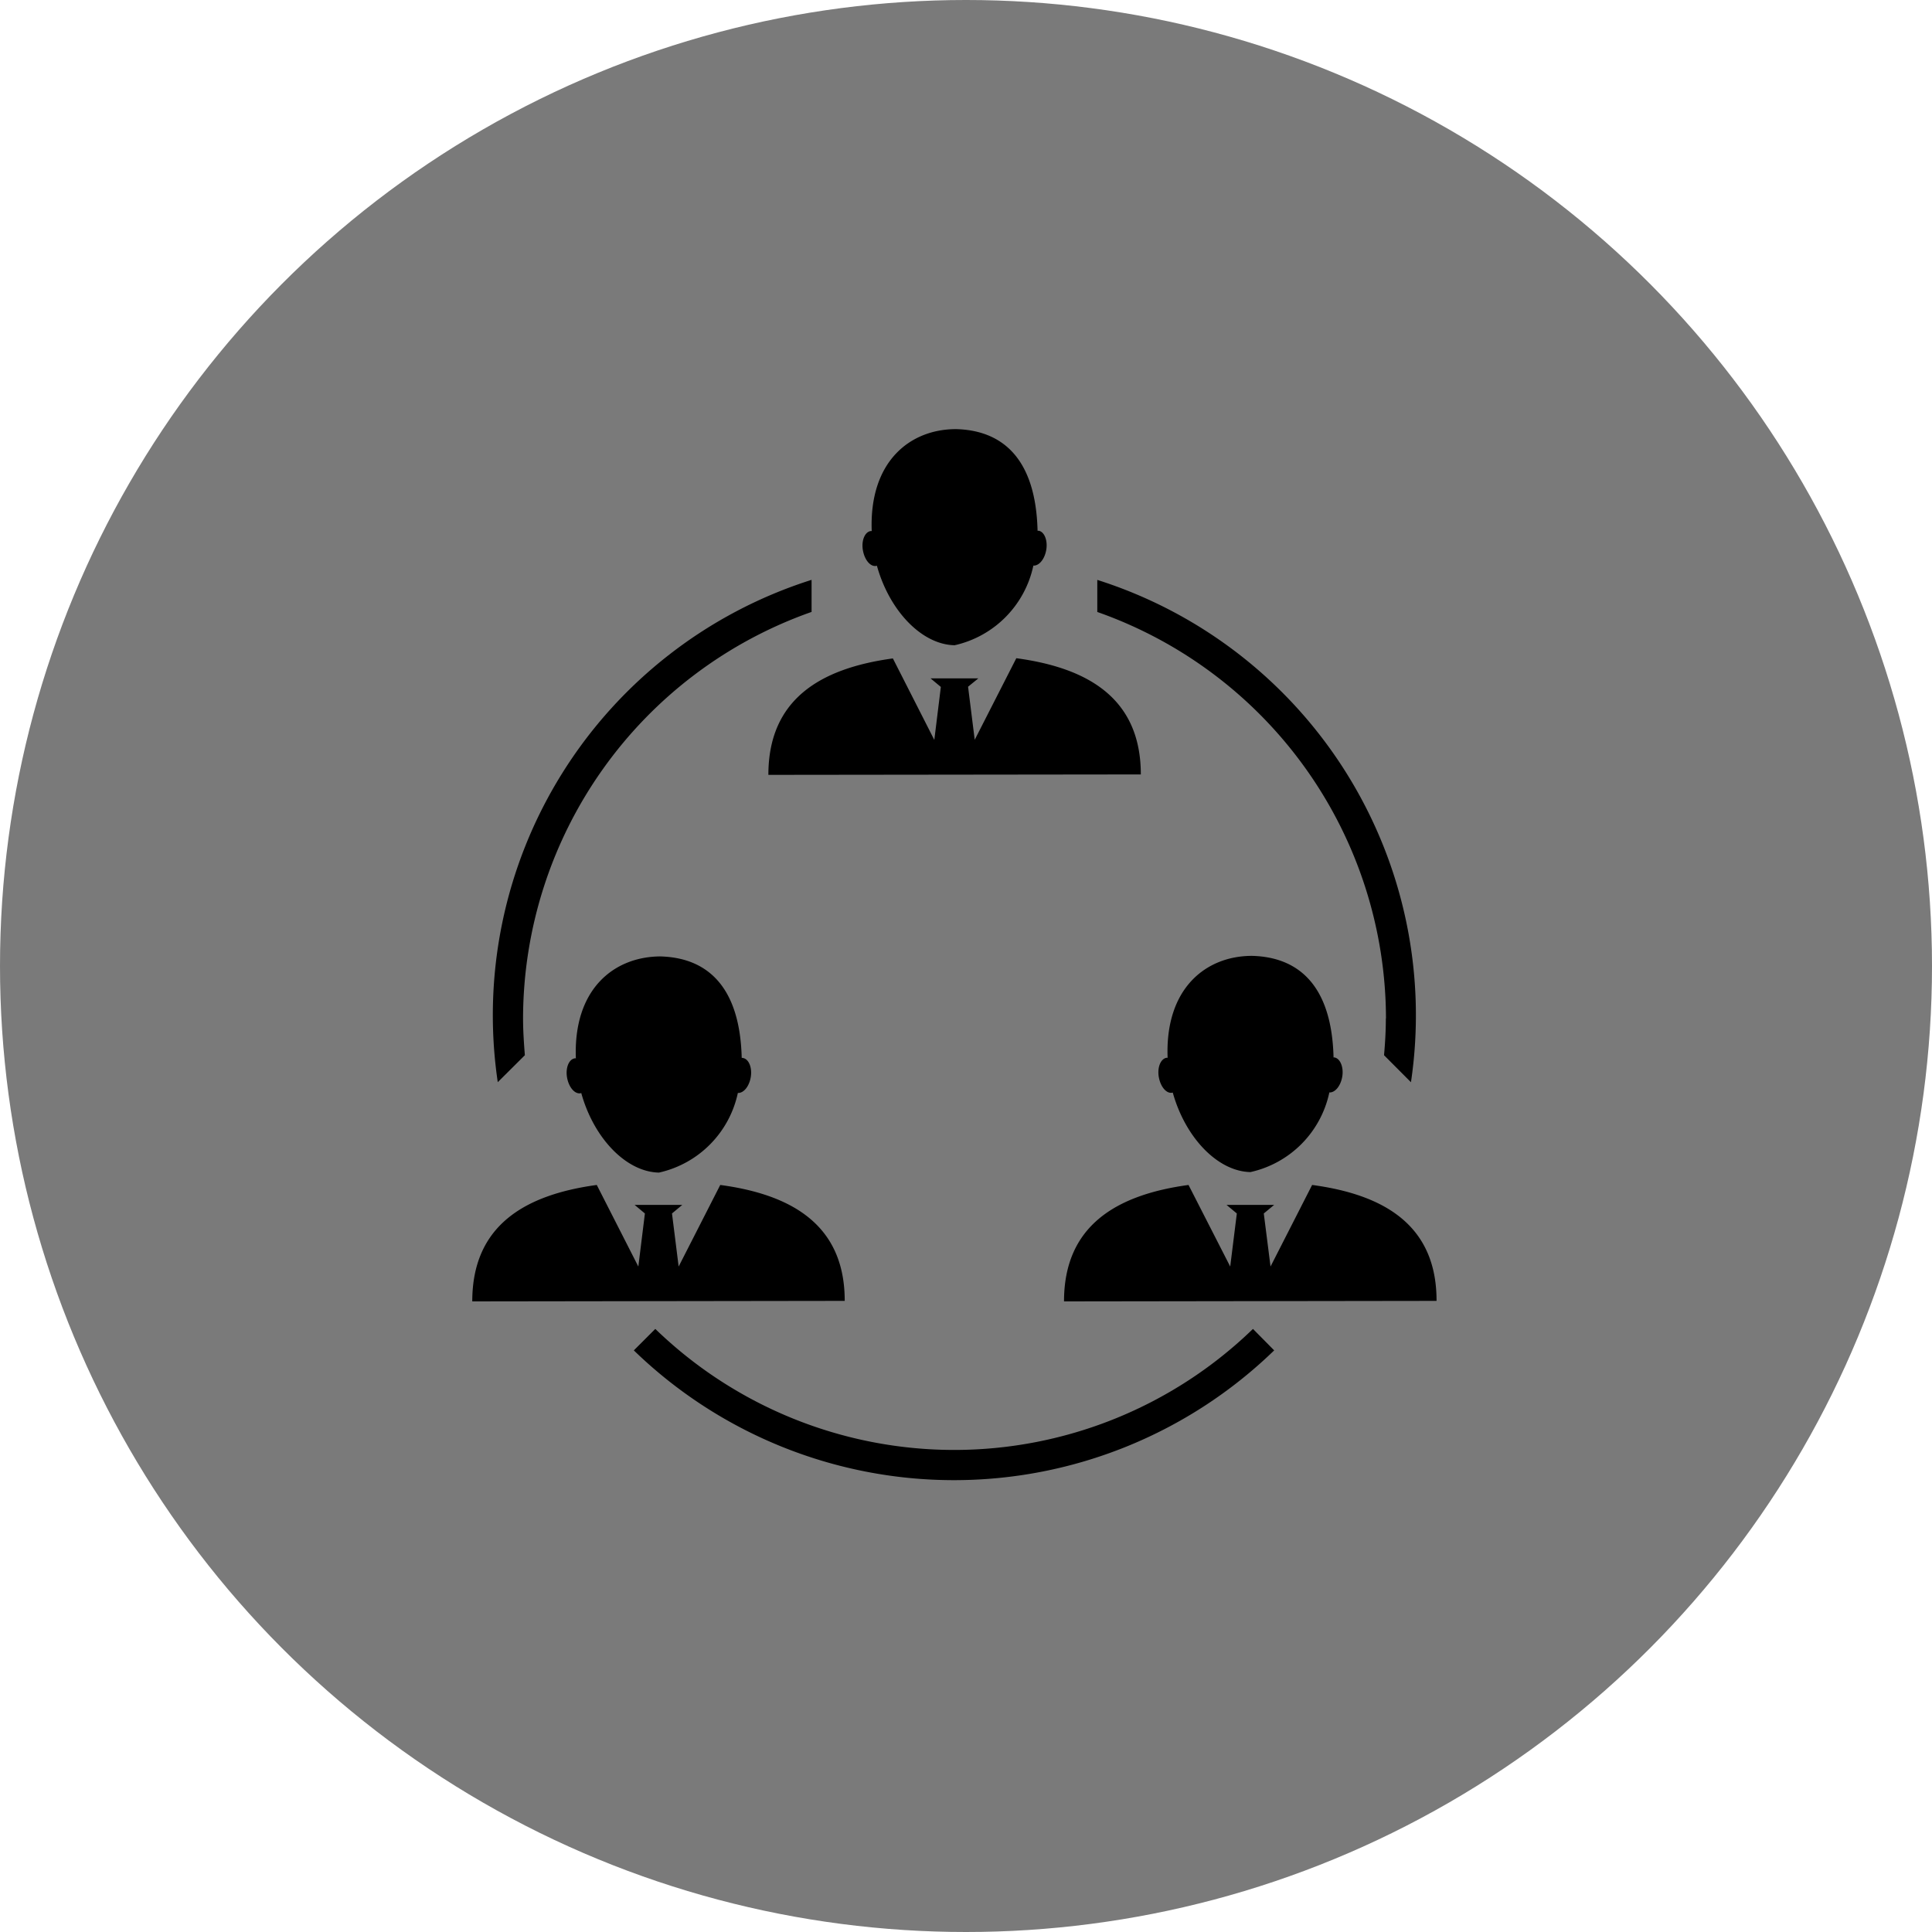 <svg xmlns="http://www.w3.org/2000/svg" width="45" height="45" viewBox="0 0 45 45">
  <g id="services-6" transform="translate(-15 -579)">
    <circle id="Ellipse_71" data-name="Ellipse 71" cx="22.5" cy="22.5" r="22.5" transform="translate(15 579)" fill="#7a7a7a"/>
    <g id="business" transform="translate(-24.2 579)">
      <g id="Group_1471" data-name="Group 1471" transform="translate(50.2 10)">
        <g id="Group_1470" data-name="Group 1470" transform="translate(0 0)">
          <path id="Path_26926" data-name="Path 26926" d="M60.962,17.234,61.114,16l-.24-.2h1.114l-.24.195.155,1.236.969-1.9c1.688.227,2.9.949,2.9,2.707l-8.675.01c0-1.758,1.209-2.482,2.9-2.712Zm-1.353-4.053s.01,0,.015-.007c.292,1.054,1.046,1.84,1.81,1.855a2.413,2.413,0,0,0,1.835-1.855c.132.007.262-.147.3-.365s-.042-.424-.177-.447c-.01,0-.015,0-.025,0-.042-1.733-.864-2.342-1.9-2.367-1.069,0-2.025.752-1.963,2.375a.125.125,0,0,0-.03,0c-.132.025-.215.225-.175.449S59.474,13.206,59.609,13.181ZM55.976,27.6l-.969,1.9-.155-1.236.24-.2h-.579l-.532,0,.24.2L54.068,29.5,53.1,27.6c-1.688.23-2.9.954-2.9,2.712l8.675-.012C58.877,28.546,57.661,27.826,55.976,27.6Zm.5-2.956c-.042-1.735-.864-2.342-1.9-2.367-1.069.007-2.025.752-1.963,2.375-.012,0-.02-.007-.03,0-.132.022-.215.222-.175.447s.18.39.315.365c0,0,.01,0,.015-.007.292,1.054,1.046,1.84,1.81,1.855a2.415,2.415,0,0,0,1.838-1.855c.132.007.262-.147.3-.365s-.042-.424-.18-.449A.089.089,0,0,0,56.472,24.64ZM69.762,27.6l-.969,1.9-.157-1.236.242-.2H68.3l-.532,0,.24.2L67.854,29.5l-.971-1.9c-1.688.23-2.9.954-2.9,2.712l8.677-.012C72.663,28.546,71.45,27.826,69.762,27.6ZM66.5,25.452s.01,0,.015-.007c.292,1.051,1.046,1.84,1.81,1.855a2.412,2.412,0,0,0,1.838-1.855c.132.007.262-.147.3-.365s-.045-.424-.177-.449a.041.041,0,0,0-.025,0c-.042-1.733-.864-2.342-1.9-2.367-1.069,0-2.028.752-1.965,2.375a.059.059,0,0,0-.03,0c-.132.025-.215.225-.175.449S66.366,25.474,66.5,25.452Zm4.979-1.73c0,.29-.017.572-.042.856l.627.629a10.638,10.638,0,0,0-7.306-11.7v.747A10.058,10.058,0,0,1,71.482,23.721Zm-20.054.856c-.022-.282-.042-.567-.042-.856a10.056,10.056,0,0,1,6.72-9.469v-.747a10.637,10.637,0,0,0-7.309,11.7Zm10,9.194a10.012,10.012,0,0,1-6.962-2.819l-.5.5a10.711,10.711,0,0,0,14.915,0l-.494-.5A10,10,0,0,1,61.432,33.772Z" transform="translate(-50.2 -10)"/>
        </g>
      </g>
    </g>
  </g>
</svg>
